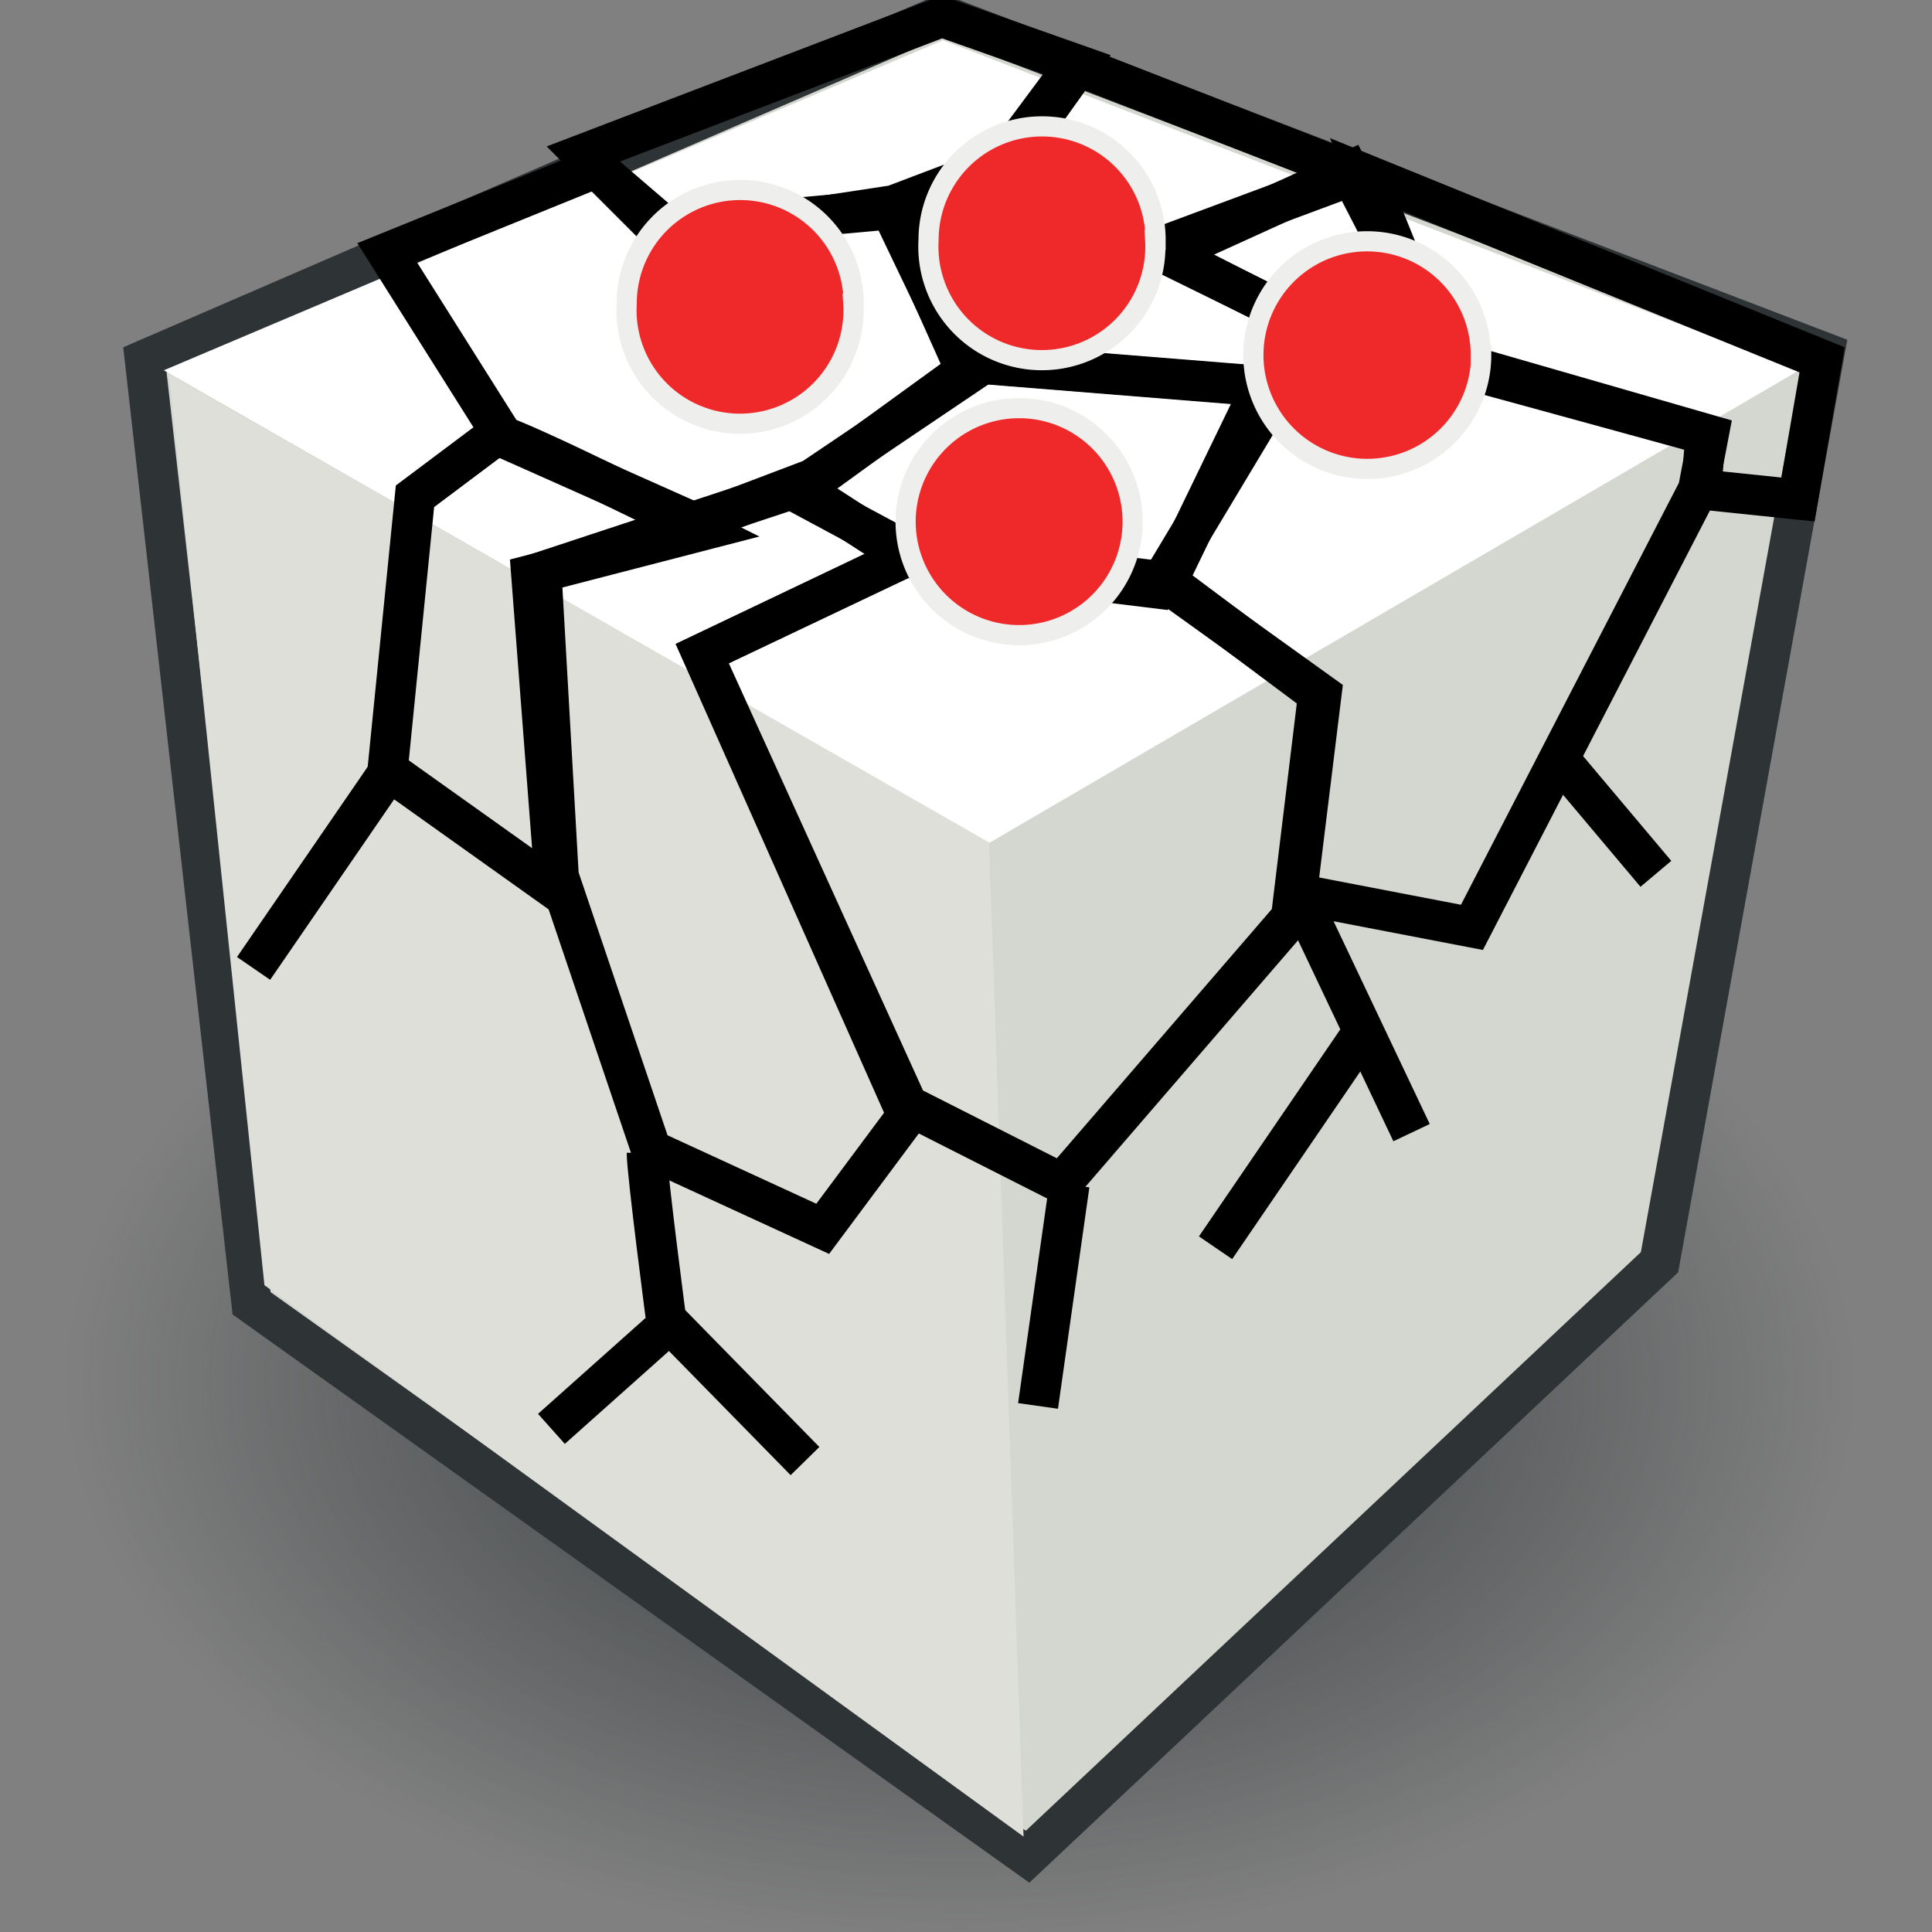 <svg xmlns="http://www.w3.org/2000/svg" width="48" height="48" xmlns:xlink="http://www.w3.org/1999/xlink"><rect width="100%" height="100%" fill="#808080" stroke="none"/><defs><linearGradient id="a"><stop offset="0" stop-color="#2e3436"/><stop offset="1" stop-color="#2e3436" stop-opacity="0"/></linearGradient><radialGradient id="b" cx="23.857" cy="39.25" r="22.214" xlink:href="#a" fx="23.857" fy="39.25" gradientTransform="matrix(1 0 0 .404 0 23.411)" gradientUnits="userSpaceOnUse"/></defs><g><path fill="url(#b)" d="M46.07 39.25a22.2 8.96 0 1 1-44.43 0 22.2 8.96 0 1 1 44.43 0z" transform="matrix(1 0 0 1.554 0 -26.7)" color="#000" overflow="visible" enable-background="accumulate"/><path fill="#d3d7cf" stroke="#2e3436" d="M23.4.37L3.6 8.94l2.65 23.44 19.28 13.75 15.7-14.77 4.1-22.6z"/><path fill="#fff" d="M4.07 9.2L23.43 1 44.7 9.2 24.58 20.94z"/><path fill="#dfdfda" d="M4.2 9.3l20.37 11.63.86 24.7-18.86-13.7z"/><path fill="none" stroke="#000" d="M12.35 10.8c.5.08 5.1 2.38 5.1 2.38l-4.25 1.1.6 7.82-4.17-2.97.68-6.8z"/><path fill="none" stroke="#000" d="M14.82 4.17L16.6 5.7l5.53-.5 1.95 4.07-3.9 2.63-2.9 1.1-4.76-2.12-2.9-4.6z"/><path fill="none" stroke="#000" d="M14.48 3.83l2.12 2.12 5.6-.85L25.1 4l1.7-2.38-3.4-1.2z"/><path fill="none" stroke="#000" d="M24.68 4.34l3.74 1.95 5.27-1.96-6.98-2.72z"/><path fill="none" stroke="#000" d="M24.6 4.17l9 4.42-2.37 1L23.9 9l-1.7-3.8z"/><path fill="none" stroke="#000" d="M33.52 4.25l1.62 3.15-1.8 1.1-4.33-2.2z"/><path fill="none" stroke="#000" d="M33.95 4.34l1.27 3.14s-2.46.77-1.95.85c.5.1 9.1 2.47 9.1 2.47l-.1 1.36 2.4.25.6-3.47z"/><path fill="none" stroke="#000" d="M19.66 12.16l2.98 1.6-5.2 2.48 5.1 11.47-2.1 2.82-4.26-1.96-2.3-6.8-.43-7.56z"/><path fill="none" stroke="#000" d="M22.8 13.7l6.13.75 3.9 2.8-.67 5.45-5.78 6.7-3.83-1.94-5.1-11.22z"/><path fill="none" stroke="#000" d="M19.92 12.16l2.63 1.7 6.2.76 3-5-7.5-.6z"/><path fill="none" stroke="#000" d="M31.3 9.7l2.3-1.45 8.85 2.55-.26 1.36-5.62 10.88-4.42-.85.6-4.94-3.75-2.8z"/><path fill="#ef2929" stroke="#eeeeec" stroke-width=".501" d="M21.2 7.54a2.82 2.82 0 1 1-5.63 0 2.82 2.82 0 1 1 5.64 0z" color="#000" overflow="visible" enable-background="accumulate"/><path fill="#ef2929" stroke="#eeeeec" stroke-width=".501" d="M28.14 12.96a2.82 2.82 0 1 1-5.64 0 2.82 2.82 0 1 1 5.64 0z" color="#000" overflow="visible" enable-background="accumulate"/><path fill="#ef2929" stroke="#eeeeec" stroke-width=".501" d="M36.8 8.82a2.82 2.82 0 1 1-5.66 0 2.82 2.82 0 1 1 5.65 0z" color="#000" overflow="visible" enable-background="accumulate"/><path fill="#ef2929" stroke="#eeeeec" stroke-width=".501" d="M28.7 5.96a2.82 2.82 0 1 1-5.63 0 2.82 2.82 0 1 1 5.64 0z" color="#000" overflow="visible" enable-background="accumulate"/><path fill="none" stroke="#000" d="M9.57 19.3L6.3 24.06"/><path fill="none" stroke="#000" d="M16.07 28.64c0 .5.5 4.3.5 4.3L13.7 35.5"/><path fill="none" stroke="#000" d="M16.57 32.8L20 36.3"/><path fill="none" stroke="#000" d="M26.57 29.43l-.78 5.5"/><path fill="none" stroke="#000" d="M32.3 22.3l2.77 5.84"/><path fill="none" stroke="#000" d="M33.86 25.64L30.2 31"/><path fill="none" stroke="#000" d="M38.8 18.93l2.34 2.78"/></g></svg>